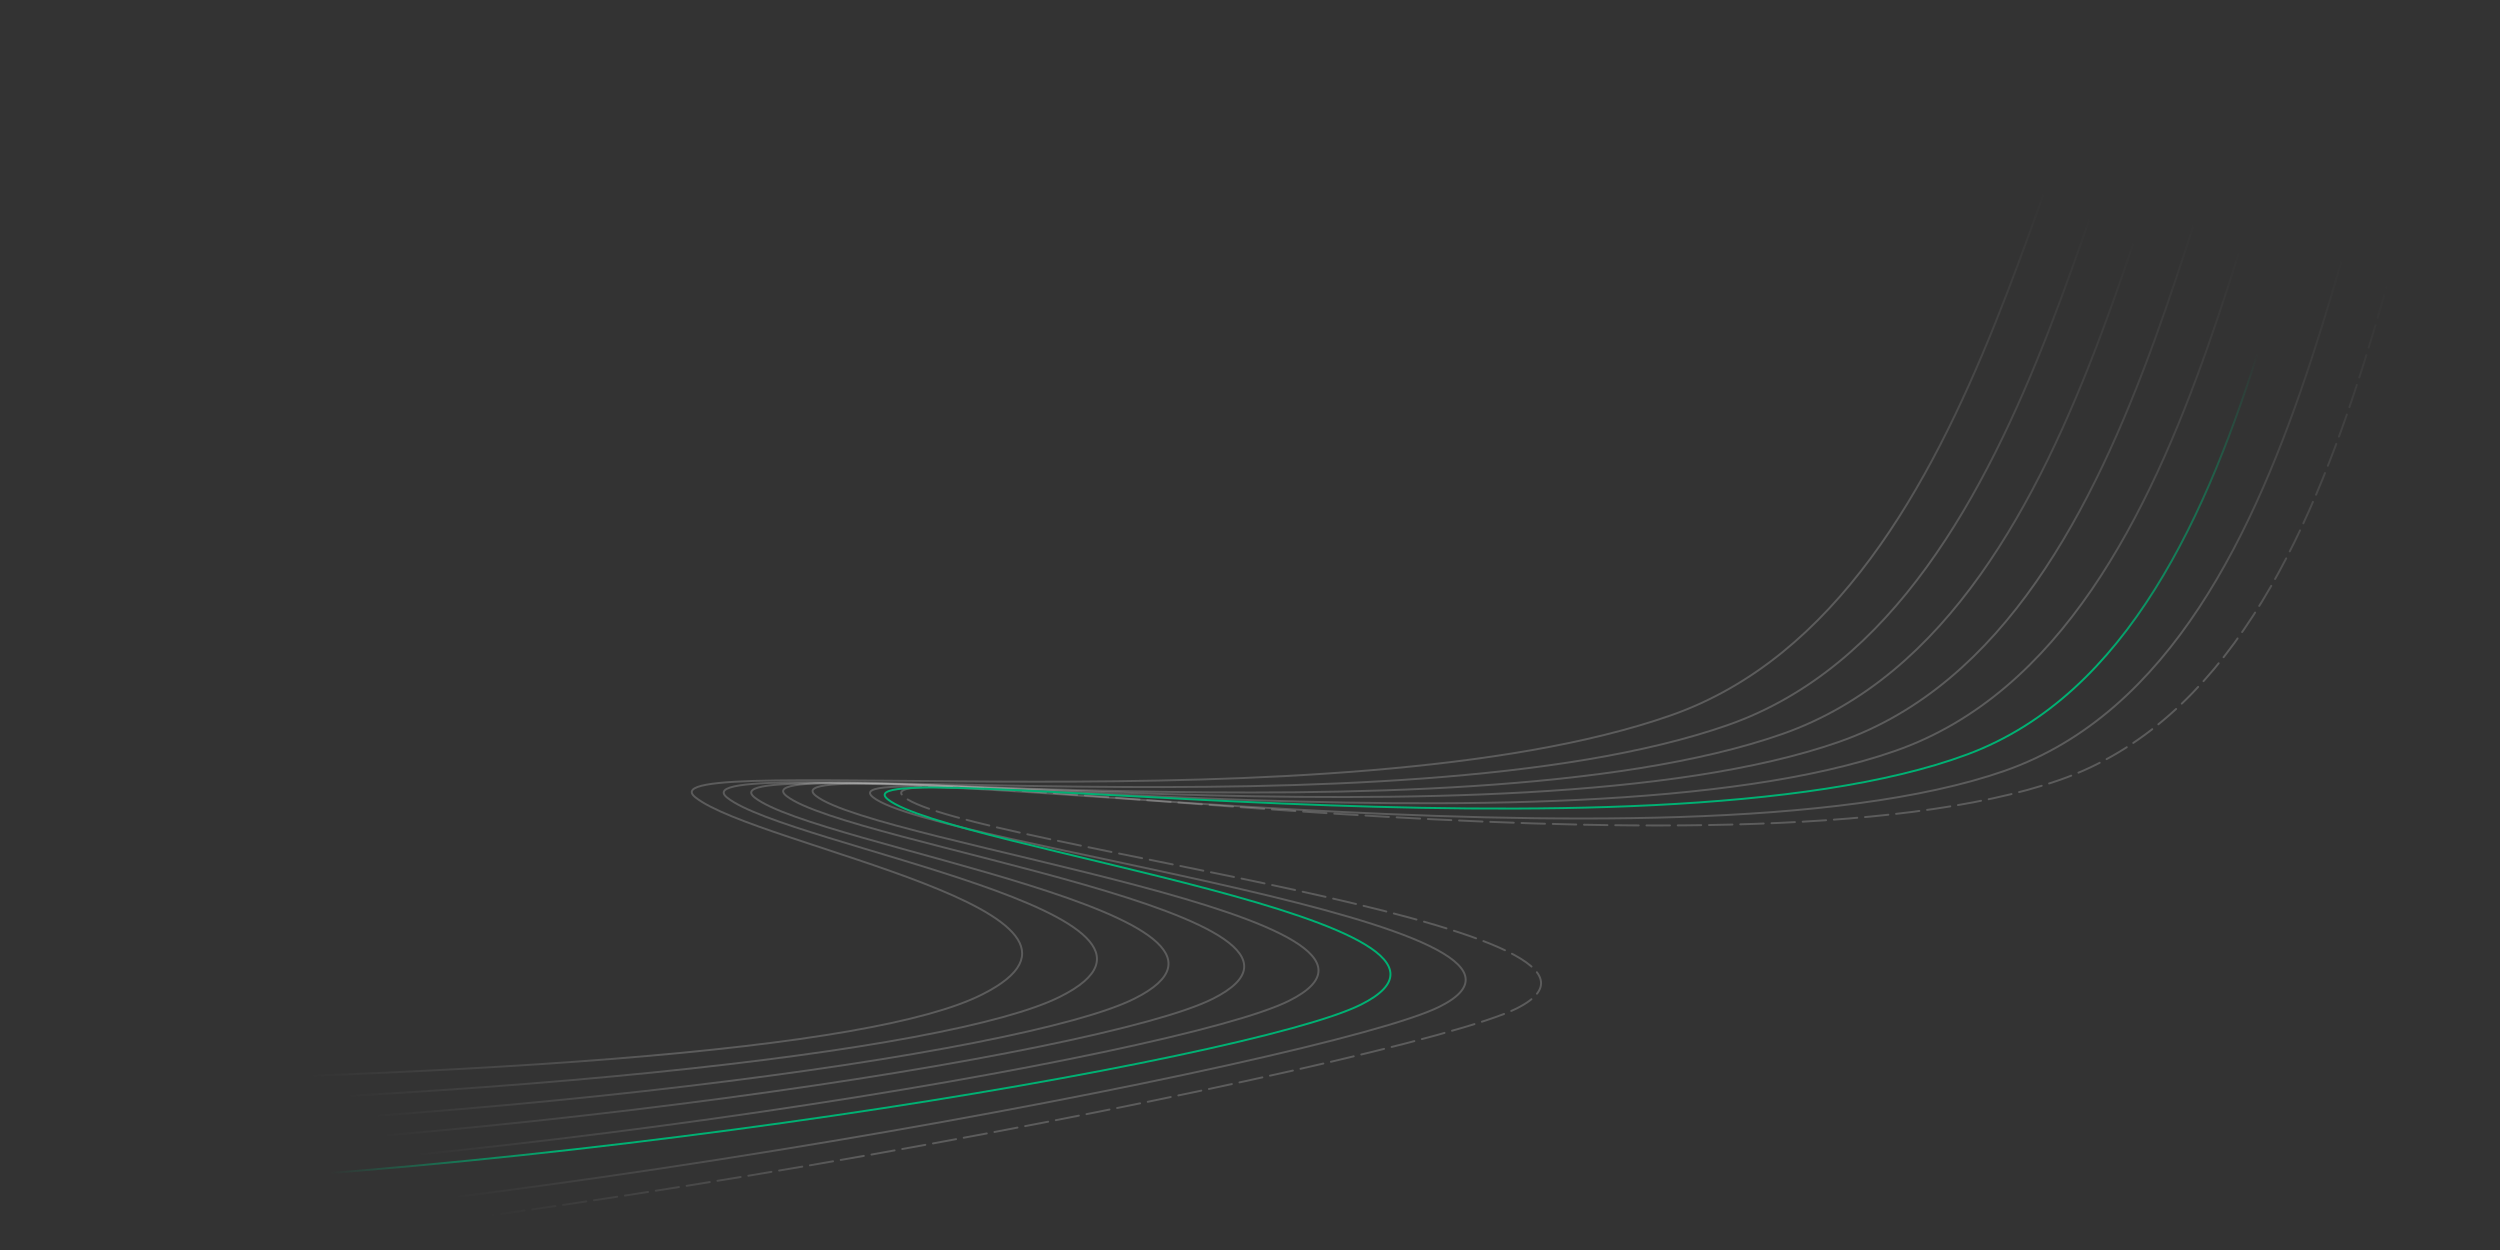 <?xml version="1.0" encoding="UTF-8"?>
<svg width="1280px" height="640px" viewBox="0 0 1280 640" version="1.1" xmlns="http://www.w3.org/2000/svg" xmlns:xlink="http://www.w3.org/1999/xlink">
    <rect x="0" y="0" width="1280" height="640" fill="#333333" stroke="none"/>
    <!-- Generator: Sketch 59.1 (86144) - https://sketch.com -->
    <title>背景@2x</title>
    <desc>Created with Sketch.</desc>
    <defs>
        <linearGradient x1="100.631%" y1="39.74%" x2="11.215%" y2="63.698%" id="linearGradient-1">
            <stop stop-color="#FFFFFF" stop-opacity="0" offset="0%"></stop>
            <stop stop-color="#FFFFFF" offset="15.826%"></stop>
            <stop stop-color="#FFFFFF" offset="83.306%"></stop>
            <stop stop-color="#FFFFFF" stop-opacity="0" offset="100%"></stop>
        </linearGradient>
        <linearGradient x1="100.631%" y1="39.6%" x2="11.215%" y2="63.886%" id="linearGradient-2">
            <stop stop-color="#FFFFFF" stop-opacity="0" offset="0%"></stop>
            <stop stop-color="#FFFFFF" offset="15.826%"></stop>
            <stop stop-color="#FFFFFF" offset="83.306%"></stop>
            <stop stop-color="#FFFFFF" stop-opacity="0" offset="100%"></stop>
        </linearGradient>
        <linearGradient x1="100.631%" y1="39.461%" x2="11.215%" y2="64.071%" id="linearGradient-3">
            <stop stop-color="#FFFFFF" stop-opacity="0" offset="0%"></stop>
            <stop stop-color="#FFFFFF" offset="15.826%"></stop>
            <stop stop-color="#FFFFFF" offset="83.306%"></stop>
            <stop stop-color="#FFFFFF" stop-opacity="0" offset="100%"></stop>
        </linearGradient>
        <linearGradient x1="100.631%" y1="39.326%" x2="11.215%" y2="64.251%" id="linearGradient-4">
            <stop stop-color="#FFFFFF" stop-opacity="0" offset="0%"></stop>
            <stop stop-color="#FFFFFF" offset="15.826%"></stop>
            <stop stop-color="#FFFFFF" offset="83.306%"></stop>
            <stop stop-color="#FFFFFF" stop-opacity="0" offset="100%"></stop>
        </linearGradient>
        <linearGradient x1="100.631%" y1="39.193%" x2="11.215%" y2="64.429%" id="linearGradient-5">
            <stop stop-color="#FFFFFF" stop-opacity="0" offset="0%"></stop>
            <stop stop-color="#FFFFFF" offset="15.826%"></stop>
            <stop stop-color="#FFFFFF" offset="83.306%"></stop>
            <stop stop-color="#FFFFFF" stop-opacity="0" offset="100%"></stop>
        </linearGradient>
        <linearGradient x1="100.631%" y1="38.9%" x2="11.215%" y2="64.82%" id="linearGradient-6">
            <stop stop-color="#FFFFFF" stop-opacity="0" offset="0%"></stop>
            <stop stop-color="#FFFFFF" offset="15.826%"></stop>
            <stop stop-color="#FFFFFF" offset="83.306%"></stop>
            <stop stop-color="#FFFFFF" stop-opacity="0" offset="100%"></stop>
        </linearGradient>
        <linearGradient x1="100.631%" y1="38.723%" x2="11.215%" y2="65.057%" id="linearGradient-7">
            <stop stop-color="#FFFFFF" stop-opacity="0" offset="0%"></stop>
            <stop stop-color="#FFFFFF" offset="15.826%"></stop>
            <stop stop-color="#FFFFFF" offset="83.306%"></stop>
            <stop stop-color="#FFFFFF" stop-opacity="0" offset="100%"></stop>
        </linearGradient>
        <linearGradient x1="96.109%" y1="38.954%" x2="5.207%" y2="62.91%" id="linearGradient-8">
            <stop stop-color="#00B173" stop-opacity="0" offset="0%"></stop>
            <stop stop-color="#00B173" offset="13.595%"></stop>
            <stop stop-color="#00B173" offset="89.427%"></stop>
            <stop stop-color="#00B173" stop-opacity="0" offset="100%"></stop>
        </linearGradient>
    </defs>
    <g id="页面-1" stroke="none" stroke-width="1" fill="none" fill-rule="evenodd" stroke-linecap="round">
        <g id="登录页">
            <g id="Group-17" transform="translate(-82, -8)">
                <path d="M0,564 C333.563,561.042 528.471,545.454 584.721,517.236 C669.098,474.91 469.265,441.104 438.084,416.277 C406.903,391.449 768.186,433.663 937.553,374.237 C1106.92,314.811 1128.949,22.572 1183,2" id="Stroke-1" stroke="url(#linearGradient-1)" opacity="0.2"></path>
                <path d="M11,577 C329.274,574.083 568.556,546.493 624.766,518.315 C709.08,476.051 485.527,441.233 454.37,416.442 C423.211,391.65 797.496,438.536 966.739,379.196 C1135.981,319.856 1154.989,24.543 1209,4" id="Stroke-3" stroke="url(#linearGradient-2)" opacity="0.2"></path>
                <path d="M19,590 C322.513,587.116 606.578,547.49 662.839,519.304 C747.232,477.025 499.583,441.136 468.396,416.337 C437.208,391.537 825.122,443.173 994.522,383.813 C1163.922,324.453 1179.939,25.55 1234,5" id="Stroke-5" stroke="url(#linearGradient-3)" opacity="0.2"></path>
                <path d="M30,602 C318.248,599.157 646.635,547.573 702.857,519.425 C787.188,477.204 515.846,440.303 484.681,415.539 C453.516,390.773 854.422,447.066 1023.7,387.787 C1192.978,328.508 1205.977,26.522 1260,6" id="Stroke-7" stroke="url(#linearGradient-4)" opacity="0.2"></path>
                <path d="M39,615 C312.448,612.192 685.701,548.575 741.973,520.418 C826.381,478.182 530.898,440.21 499.705,415.436 C468.512,390.663 883.064,451.705 1052.495,392.406 C1221.924,333.107 1231.929,27.528 1286,7" id="Stroke-9" stroke="url(#linearGradient-5)" opacity="0.2"></path>
                <path d="M57,642 C300.37,639.261 762.84,551.559 819.121,523.384 C903.544,481.121 560.215,441.006 529.016,416.216 C497.819,391.427 939.013,461.974 1108.473,402.637 C1277.933,343.301 1281.919,30.541 1336,10" id="Stroke-13" stroke="url(#linearGradient-6)" opacity="0.2"></path>
                <path d="M68,655 C295.974,652.296 802.279,552.542 858.478,524.358 C942.777,482.083 576.087,440.895 544.934,416.098 C513.781,391.301 967.598,466.603 1136.81,407.248 C1306.023,347.896 1306.998,31.547 1361,11" id="Stroke-15" stroke="url(#linearGradient-7)" opacity="0.2" stroke-dasharray="12,4"></path>
                <path d="M76,617 C349.386,614.19 722.556,550.529 778.816,522.352 C863.204,480.087 567.788,442.089 536.602,417.298 C505.416,392.508 924.595,455.511 1089.268,394.253 C1253.941,332.995 1253.941,20.543 1308,0" id="Stroke-9" stroke="url(#linearGradient-8)"></path>
            </g>
        </g>
    </g>
</svg>